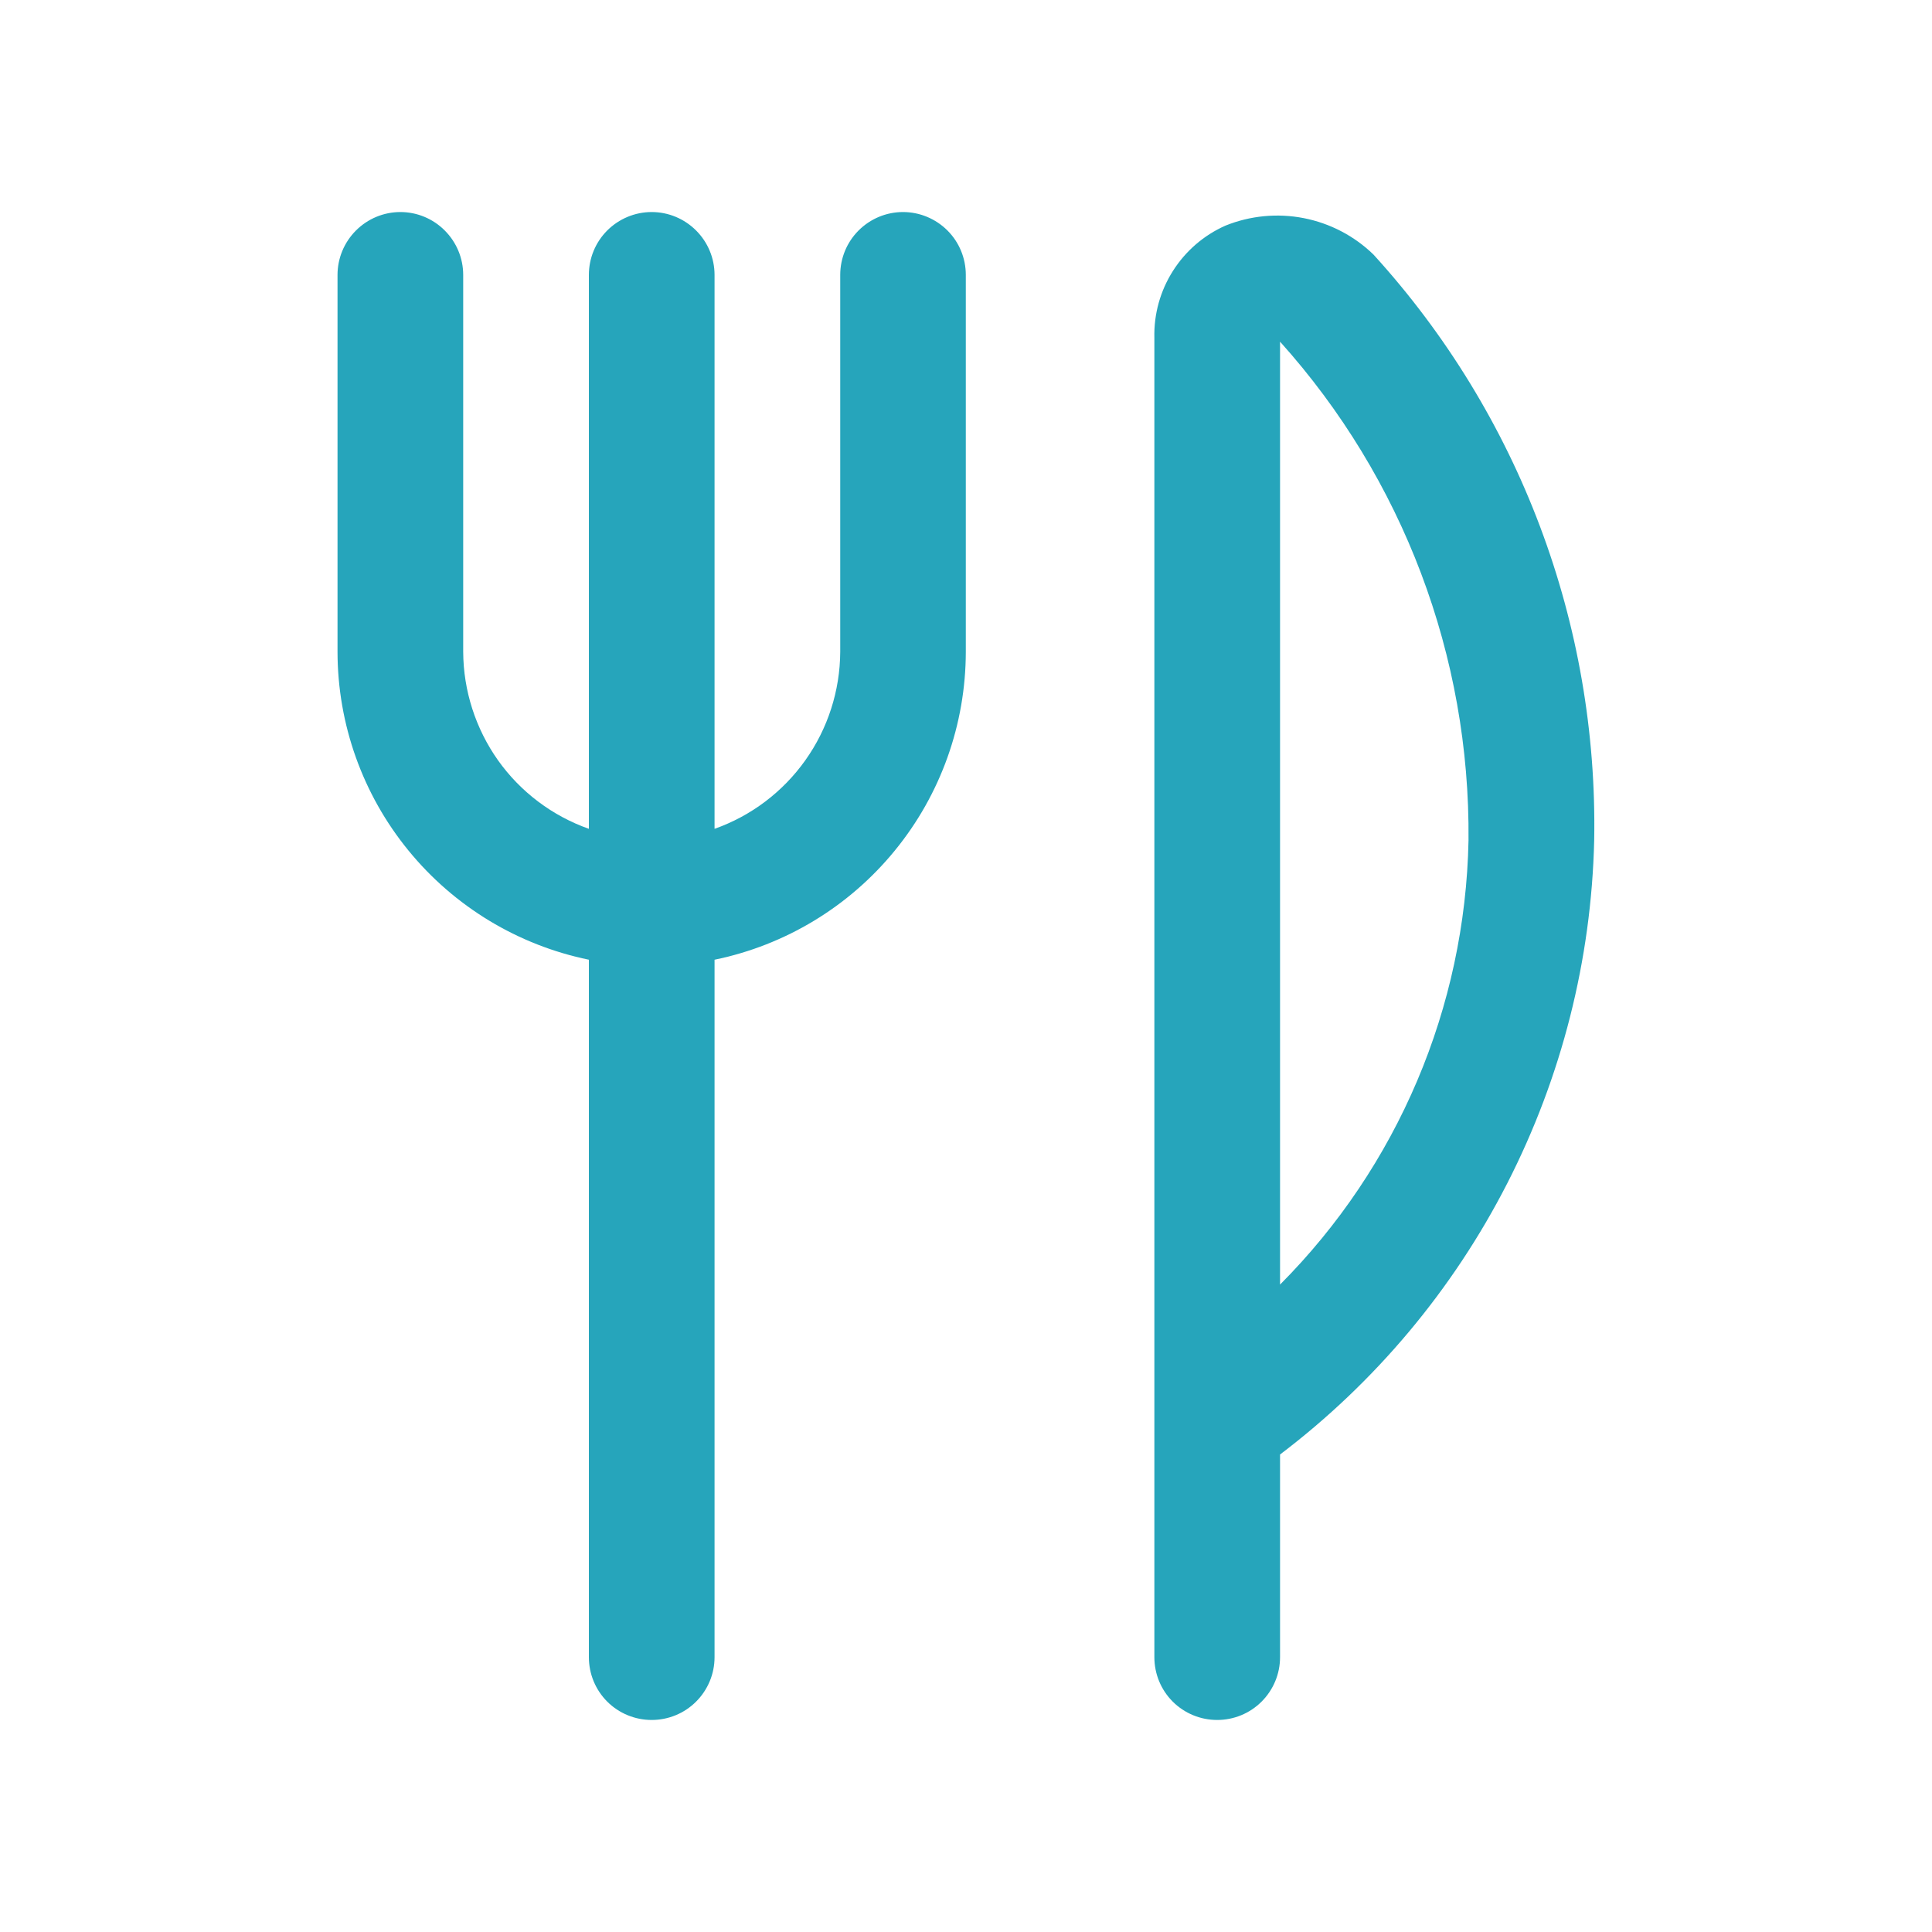 <svg width="20" height="20" viewBox="0 0 20 20" fill="none" xmlns="http://www.w3.org/2000/svg">
<path d="M9.998 2.846V6.748C9.997 7.498 9.738 8.224 9.264 8.804C8.79 9.385 8.131 9.784 7.397 9.935V17.155C7.397 17.328 7.328 17.493 7.206 17.615C7.084 17.737 6.919 17.805 6.746 17.805C6.574 17.805 6.408 17.737 6.286 17.615C6.164 17.493 6.096 17.328 6.096 17.155V9.935C5.362 9.784 4.702 9.385 4.228 8.804C3.754 8.224 3.495 7.498 3.494 6.748V2.846C3.494 2.673 3.563 2.508 3.685 2.386C3.807 2.264 3.972 2.195 4.145 2.195C4.317 2.195 4.483 2.264 4.604 2.386C4.726 2.508 4.795 2.673 4.795 2.846V6.748C4.797 7.15 4.923 7.542 5.155 7.87C5.388 8.198 5.717 8.446 6.096 8.58V2.846C6.096 2.673 6.164 2.508 6.286 2.386C6.408 2.264 6.574 2.195 6.746 2.195C6.919 2.195 7.084 2.264 7.206 2.386C7.328 2.508 7.397 2.673 7.397 2.846V8.58C7.776 8.446 8.104 8.198 8.337 7.87C8.57 7.542 8.696 7.15 8.698 6.748V2.846C8.698 2.673 8.766 2.508 8.888 2.386C9.01 2.264 9.175 2.195 9.348 2.195C9.52 2.195 9.686 2.264 9.808 2.386C9.93 2.508 9.998 2.673 9.998 2.846ZM16.503 8.7C16.474 9.936 16.166 11.149 15.603 12.25C15.04 13.351 14.236 14.31 13.251 15.057V17.155C13.251 17.328 13.182 17.493 13.06 17.615C12.938 17.737 12.773 17.805 12.6 17.805C12.428 17.805 12.262 17.737 12.14 17.615C12.018 17.493 11.95 17.328 11.95 17.155V3.496C11.944 3.252 12.011 3.011 12.142 2.805C12.273 2.598 12.462 2.435 12.685 2.336C12.942 2.232 13.224 2.205 13.496 2.258C13.768 2.311 14.019 2.442 14.218 2.635C15.726 4.29 16.544 6.46 16.503 8.7ZM15.202 8.7C15.22 6.795 14.524 4.953 13.251 3.537V13.298C14.47 12.074 15.168 10.427 15.202 8.7Z" fill="#26A5BB"/>
</svg>
